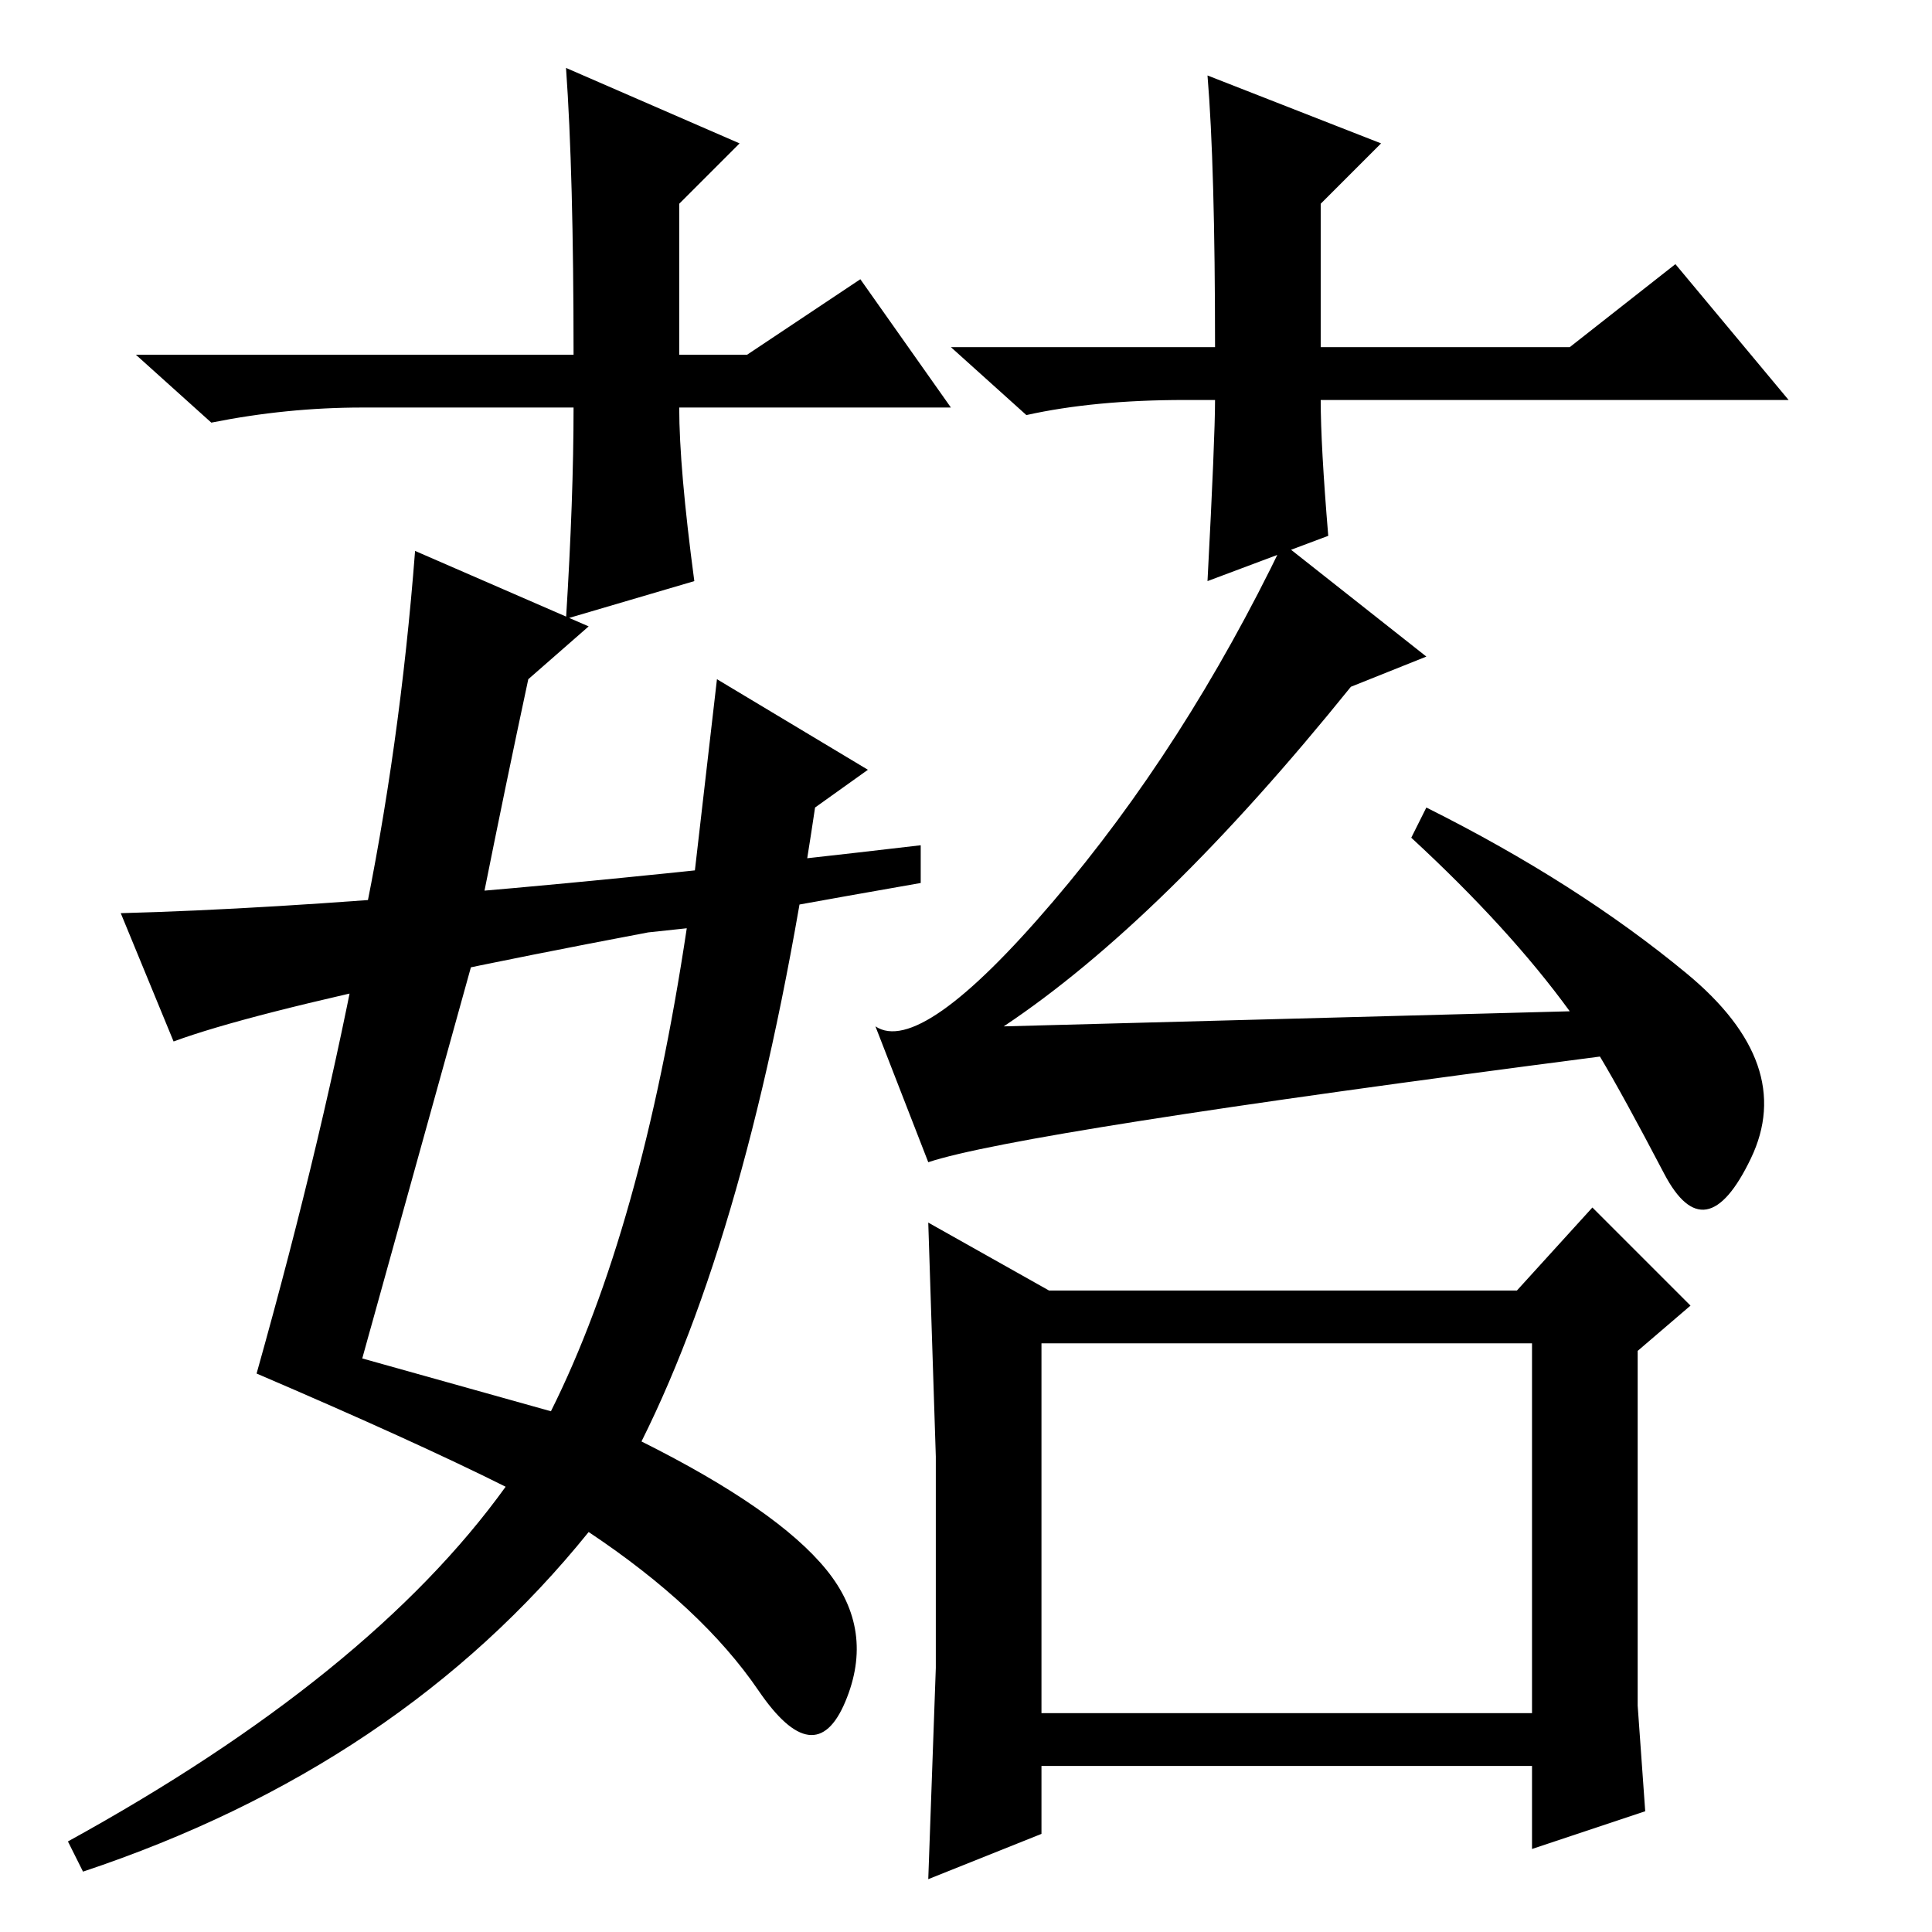 <?xml version="1.0" standalone="no"?>
<!DOCTYPE svg PUBLIC "-//W3C//DTD SVG 1.1//EN" "http://www.w3.org/Graphics/SVG/1.1/DTD/svg11.dtd" >
<svg xmlns="http://www.w3.org/2000/svg" xmlns:xlink="http://www.w3.org/1999/xlink" version="1.1" viewBox="0 -36 256 256">
  <g transform="matrix(1 0 0 -1 0 220)">
   <path fill="currentColor"
d="M170 184l19 -15l-10 -4q-25 -31 -46 -45l75 2q-8 11 -21 23l2 4q20 -10 34.5 -22t8.5 -24.5t-11.5 -2t-8.5 15.5q-77 -10 -89 -14l-7 18q6 -4 23.5 16.5t30.5 47.5zM139 85h62l10 11l13 -13l-7 -6v-31v-16l1 -14l-15 -5v11h-65v-9l-15 -6l1 28v28l-1 31zM138 78v-49h65
v49h-65zM126 202h-36q0 -8 2 -23l-17 -5q1 16 1 28h-28q-10 0 -20 -2l-10 9h58q0 24 -1 38l23 -10l-8 -8v-20h9l15 10zM157 203q-12 0 -21 -2l-10 9h35q0 24 -1 36l23 -9l-8 -8v-19h33l14 11l15 -18h-62q0 -6 1 -18l-16 -6q1 19 1 24h-4zM55 183l23 -10l-8 -7q-3 -14 -6 -29
l28 3l3 26l20 -12l-7 -5q-8 -54 -23 -84q18 -9 24.5 -17t2.5 -17.5t-11.5 1.5t-22.5 21q-25 -31 -67 -45l-2 4q40 22 58 47q-12 6 -33 15q9 32 14 59q5 24 7 50zM73 69q12 24 18 64l-28 -3l-15 -54zM23 118l-7 17q38 1 106 9v-5q-80 -14 -99 -21z" />
  </g>

</svg>
